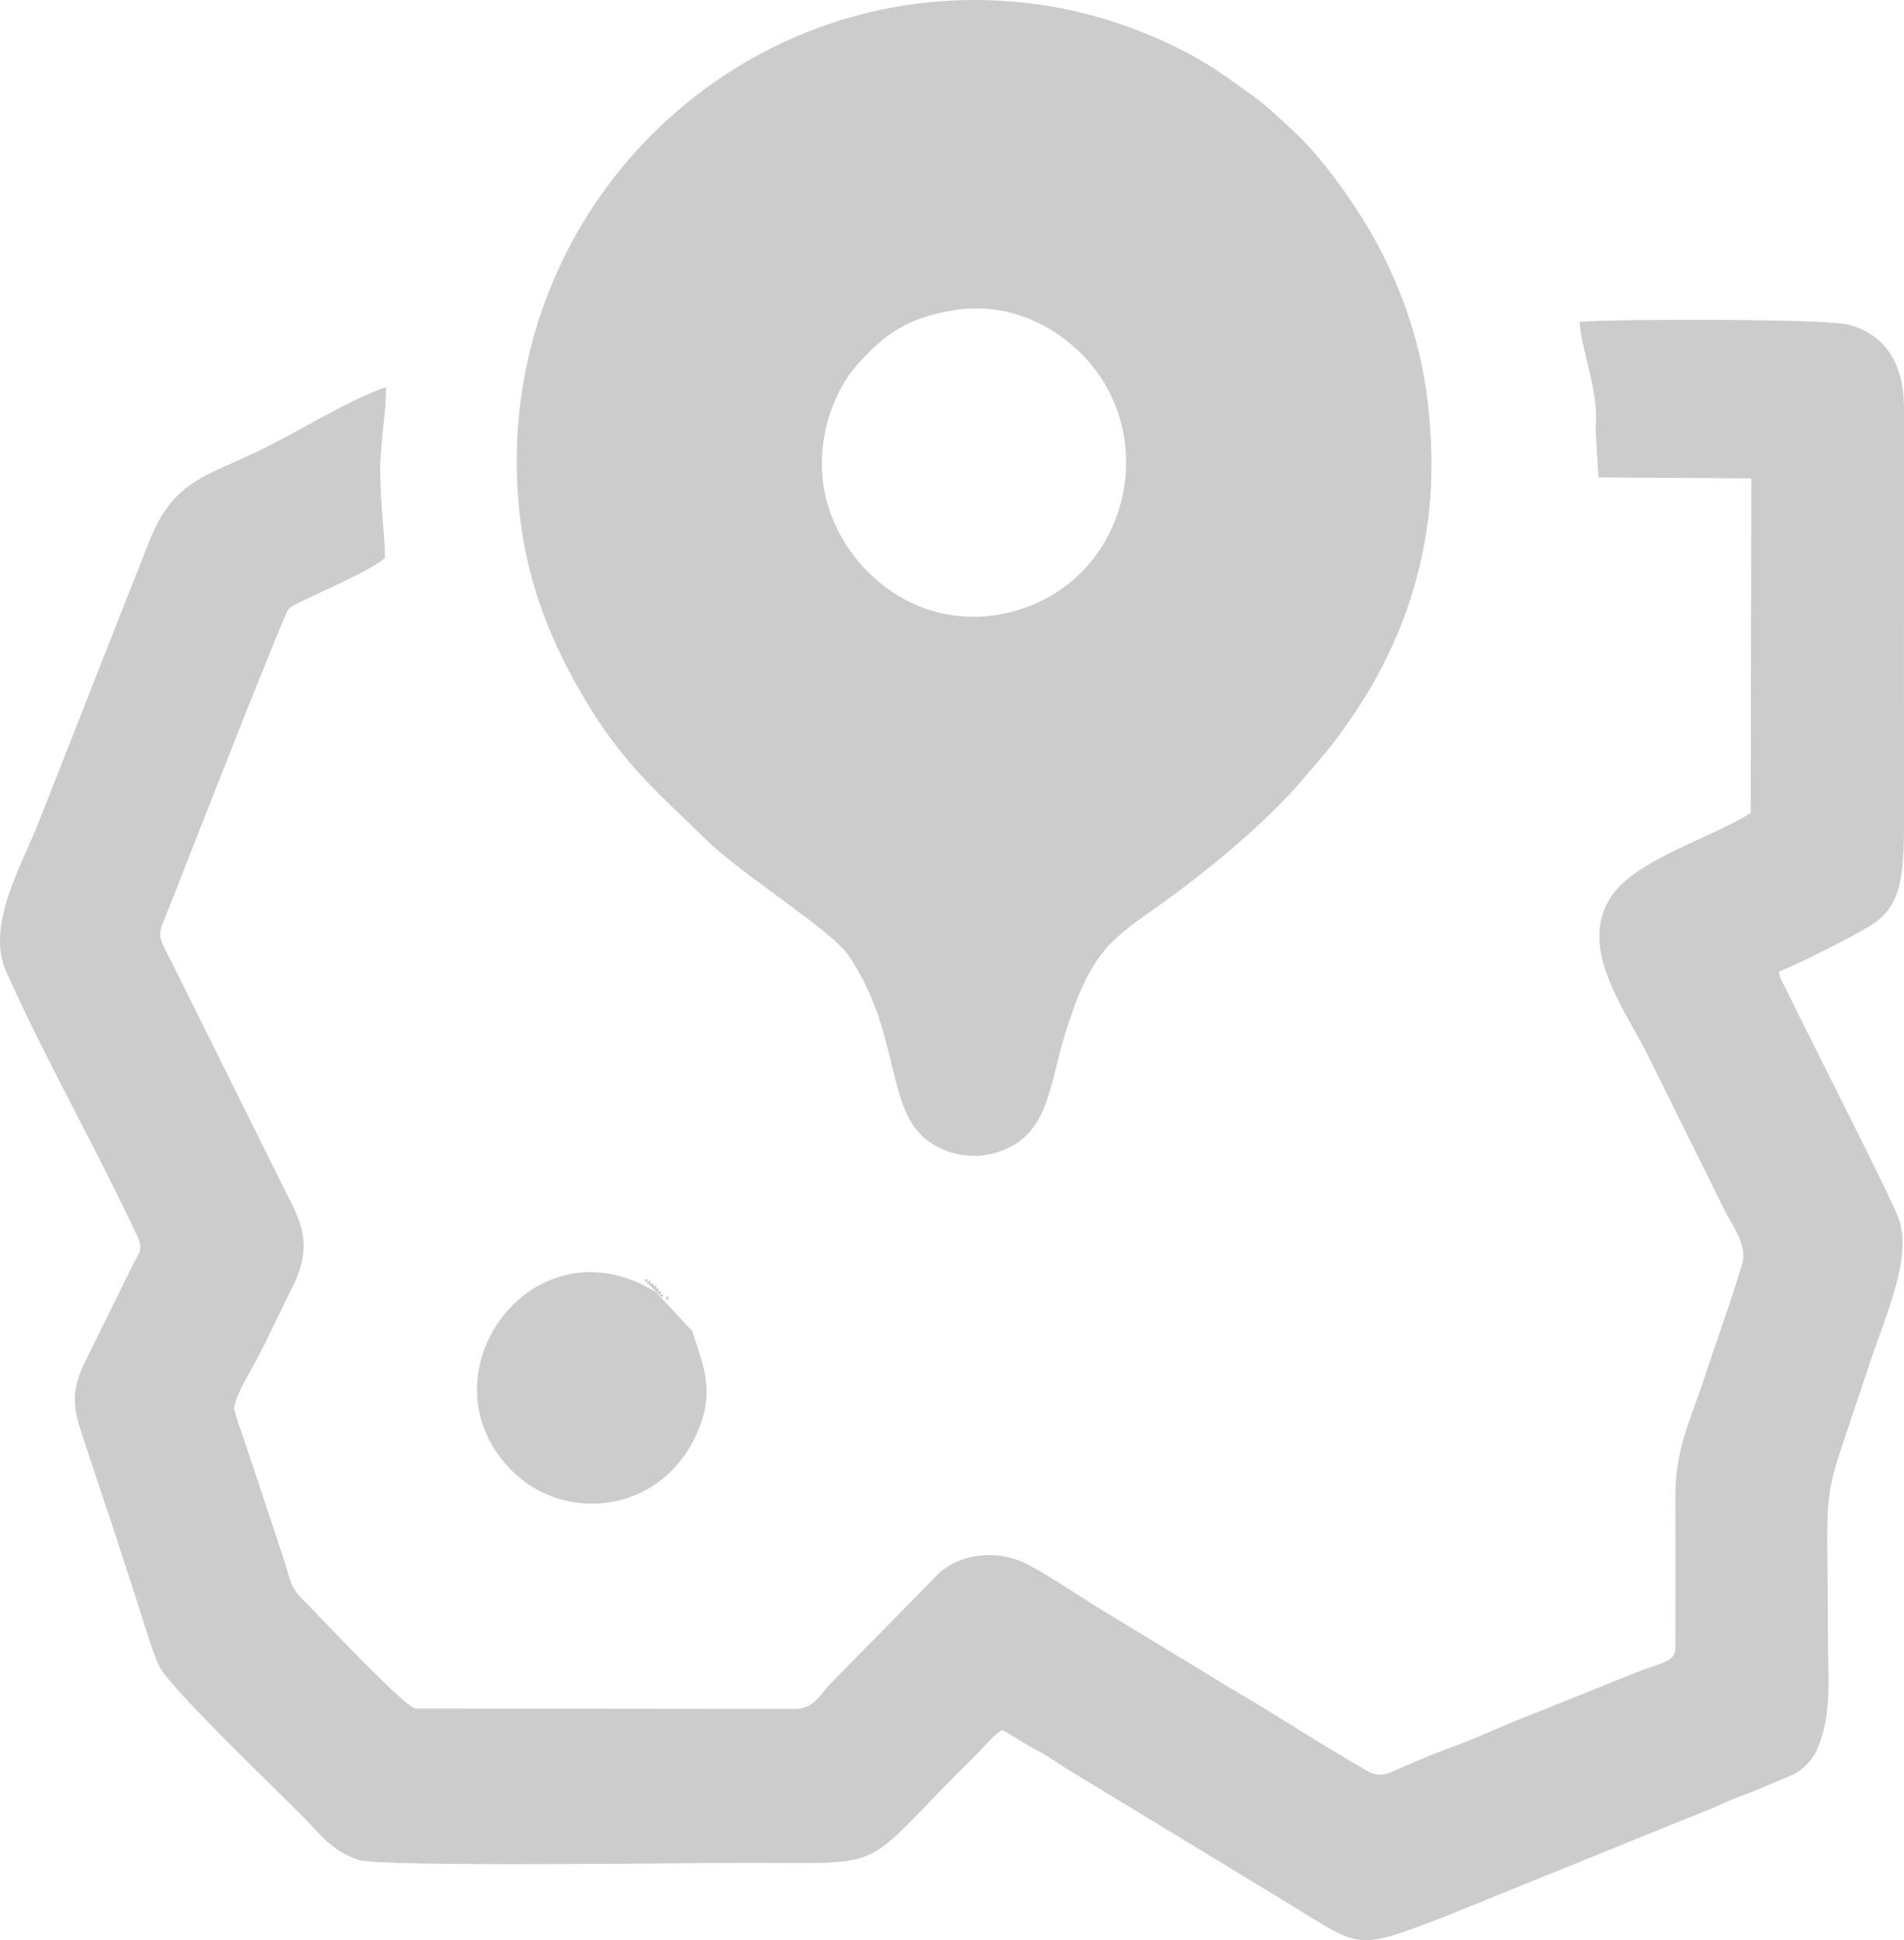 <svg width="54" height="55" viewBox="0 0 54 55" fill="none" xmlns="http://www.w3.org/2000/svg">
<path fill-rule="evenodd" clip-rule="evenodd" d="M49.67 13.561L49.651 23.043C48.584 23.745 46.381 24.352 45.681 25.436C44.718 26.925 46.168 28.715 46.81 30.065L48.904 34.291C49.139 34.761 49.566 35.3 49.409 35.833C49.094 36.9 48.69 37.98 48.339 39.056C47.931 40.309 47.504 41.056 47.513 42.524C47.52 43.924 47.516 45.33 47.514 46.73C47.507 47.102 47.115 47.142 46.564 47.347L43.212 48.691C42.466 48.988 41.756 49.322 40.971 49.603C40.599 49.736 40.23 49.905 39.882 50.049C39.443 50.23 39.188 50.433 38.783 50.203C37.468 49.457 36.231 48.629 34.856 47.831L30.983 45.474C30.533 45.19 29.515 44.511 29.015 44.286C28.15 43.897 27.161 44.096 26.617 44.612L23.522 47.758C23.24 48.079 23.074 48.423 22.585 48.442L11.78 48.431C11.457 48.384 8.891 45.64 8.585 45.339C8.234 44.994 8.25 44.84 8.056 44.219L6.897 40.735C6.826 40.527 6.738 40.308 6.692 40.123C6.627 39.862 6.611 40.003 6.68 39.759C6.799 39.333 7.146 38.812 7.319 38.459L7.516 38.08C7.523 38.065 7.533 38.046 7.541 38.029L8.337 36.396C8.818 35.376 8.614 34.757 8.146 33.872L5.022 27.583C4.4 26.302 4.404 26.74 4.92 25.413C4.922 25.409 8.029 17.451 8.18 17.274C8.235 17.211 8.277 17.186 8.398 17.124C8.921 16.856 10.572 16.151 10.922 15.812C10.898 15.004 10.78 14.217 10.783 13.307C10.786 12.475 10.969 11.601 10.945 10.971C9.804 11.375 8.42 12.271 7.27 12.813C5.738 13.535 4.894 13.679 4.231 15.351C3.181 18.001 2.128 20.694 1.089 23.328C0.63 24.493 -0.41 26.236 0.173 27.537C1.303 30.061 2.7 32.492 3.881 35.017C4.081 35.443 3.964 35.459 3.725 35.941L2.366 38.699C1.943 39.615 2.144 40.11 2.433 40.985C2.63 41.582 2.917 42.449 3.129 43.076C3.389 43.843 3.557 44.405 3.817 45.18C3.966 45.626 4.329 46.886 4.538 47.271C4.886 47.91 7.89 50.787 8.626 51.53C9.024 51.934 9.418 52.486 10.171 52.724C10.827 52.931 19.647 52.806 21.117 52.806C25.135 52.806 24.391 53.071 27.055 50.371L27.755 49.674C27.964 49.452 28.176 49.192 28.419 49.041C28.642 49.149 28.869 49.31 29.095 49.443C29.354 49.596 29.489 49.648 29.756 49.817C29.949 49.937 30.165 50.09 30.377 50.215L34.87 52.942C35.28 53.199 35.665 53.426 36.123 53.702C38.648 55.223 38.277 55.355 40.876 54.37L48.592 51.244C48.846 51.133 49.026 51.043 49.304 50.942C49.745 50.781 50.283 50.541 50.74 50.355C51.113 50.207 51.427 49.891 51.569 49.51C51.965 48.564 51.841 47.443 51.841 46.287C51.841 41.431 51.591 43.028 53.018 38.675C53.475 37.282 54.251 35.653 53.846 34.534C53.632 33.942 51.261 29.294 50.697 28.128C50.525 27.771 50.508 27.837 50.451 27.537C50.901 27.387 52.589 26.522 53.045 26.242C53.892 25.721 54.008 24.938 53.998 23.266L54 11.532C53.988 10.277 53.455 9.477 52.413 9.2C51.789 9.034 45.712 9.04 44.8 9.124C44.855 9.989 45.357 11.085 45.253 12.147L45.335 13.533L49.67 13.561ZM19.025 36.991L18.97 36.878L19.025 36.991ZM18.917 36.879C18.971 36.742 19.013 36.761 18.884 36.763L18.917 36.879ZM18.787 36.788C18.81 36.671 18.839 36.693 18.728 36.699C18.752 36.581 18.779 36.603 18.665 36.616C18.679 36.502 18.708 36.522 18.603 36.531C18.625 36.408 18.651 36.431 18.531 36.455C18.54 36.346 18.56 36.377 18.444 36.395C18.455 36.283 18.477 36.31 18.361 36.331C18.368 36.218 18.388 36.25 18.269 36.276L18.787 36.788ZM18.593 36.614L18.472 36.552C15.094 34.596 11.901 38.927 14.449 41.621C15.95 43.207 18.654 42.909 19.699 40.773C20.32 39.505 19.965 38.76 19.63 37.731L18.593 36.614ZM27.075 8.79C28.387 8.584 29.54 9.065 30.345 9.733C33.218 12.113 32.022 16.871 28.217 17.439C25.698 17.815 23.645 15.84 23.351 13.727C23.161 12.37 23.654 11.095 24.284 10.372C25.124 9.407 25.825 8.988 27.076 8.791L27.075 8.79ZM14.72 14.402C14.937 16.602 15.688 18.315 16.608 19.859C17.698 21.684 18.671 22.476 20.031 23.807C21.051 24.806 23.565 26.357 24.06 27.079C25.494 29.17 25.141 31.312 26.189 32.234C26.743 32.72 27.556 32.901 28.304 32.657C29.845 32.154 29.723 30.656 30.328 28.941L30.5 28.449C30.672 27.991 30.886 27.557 31.111 27.223C31.522 26.614 32.069 26.235 32.696 25.793C32.903 25.648 32.698 25.791 32.822 25.702C34.177 24.746 35.952 23.29 36.965 22.072C37.242 21.74 37.536 21.425 37.804 21.075C39.26 19.175 40.203 17.119 40.509 14.674C40.652 13.526 40.611 12.226 40.456 11.115C40.181 9.14 39.386 7.279 38.391 5.807C37.906 5.089 37.333 4.326 36.762 3.789C35.747 2.836 35.768 2.876 34.737 2.149C33.401 1.206 31.419 0.401 29.461 0.127C21.124 -1.037 13.886 5.938 14.72 14.402Z" fill="#CCCCCC"/>
</svg>
